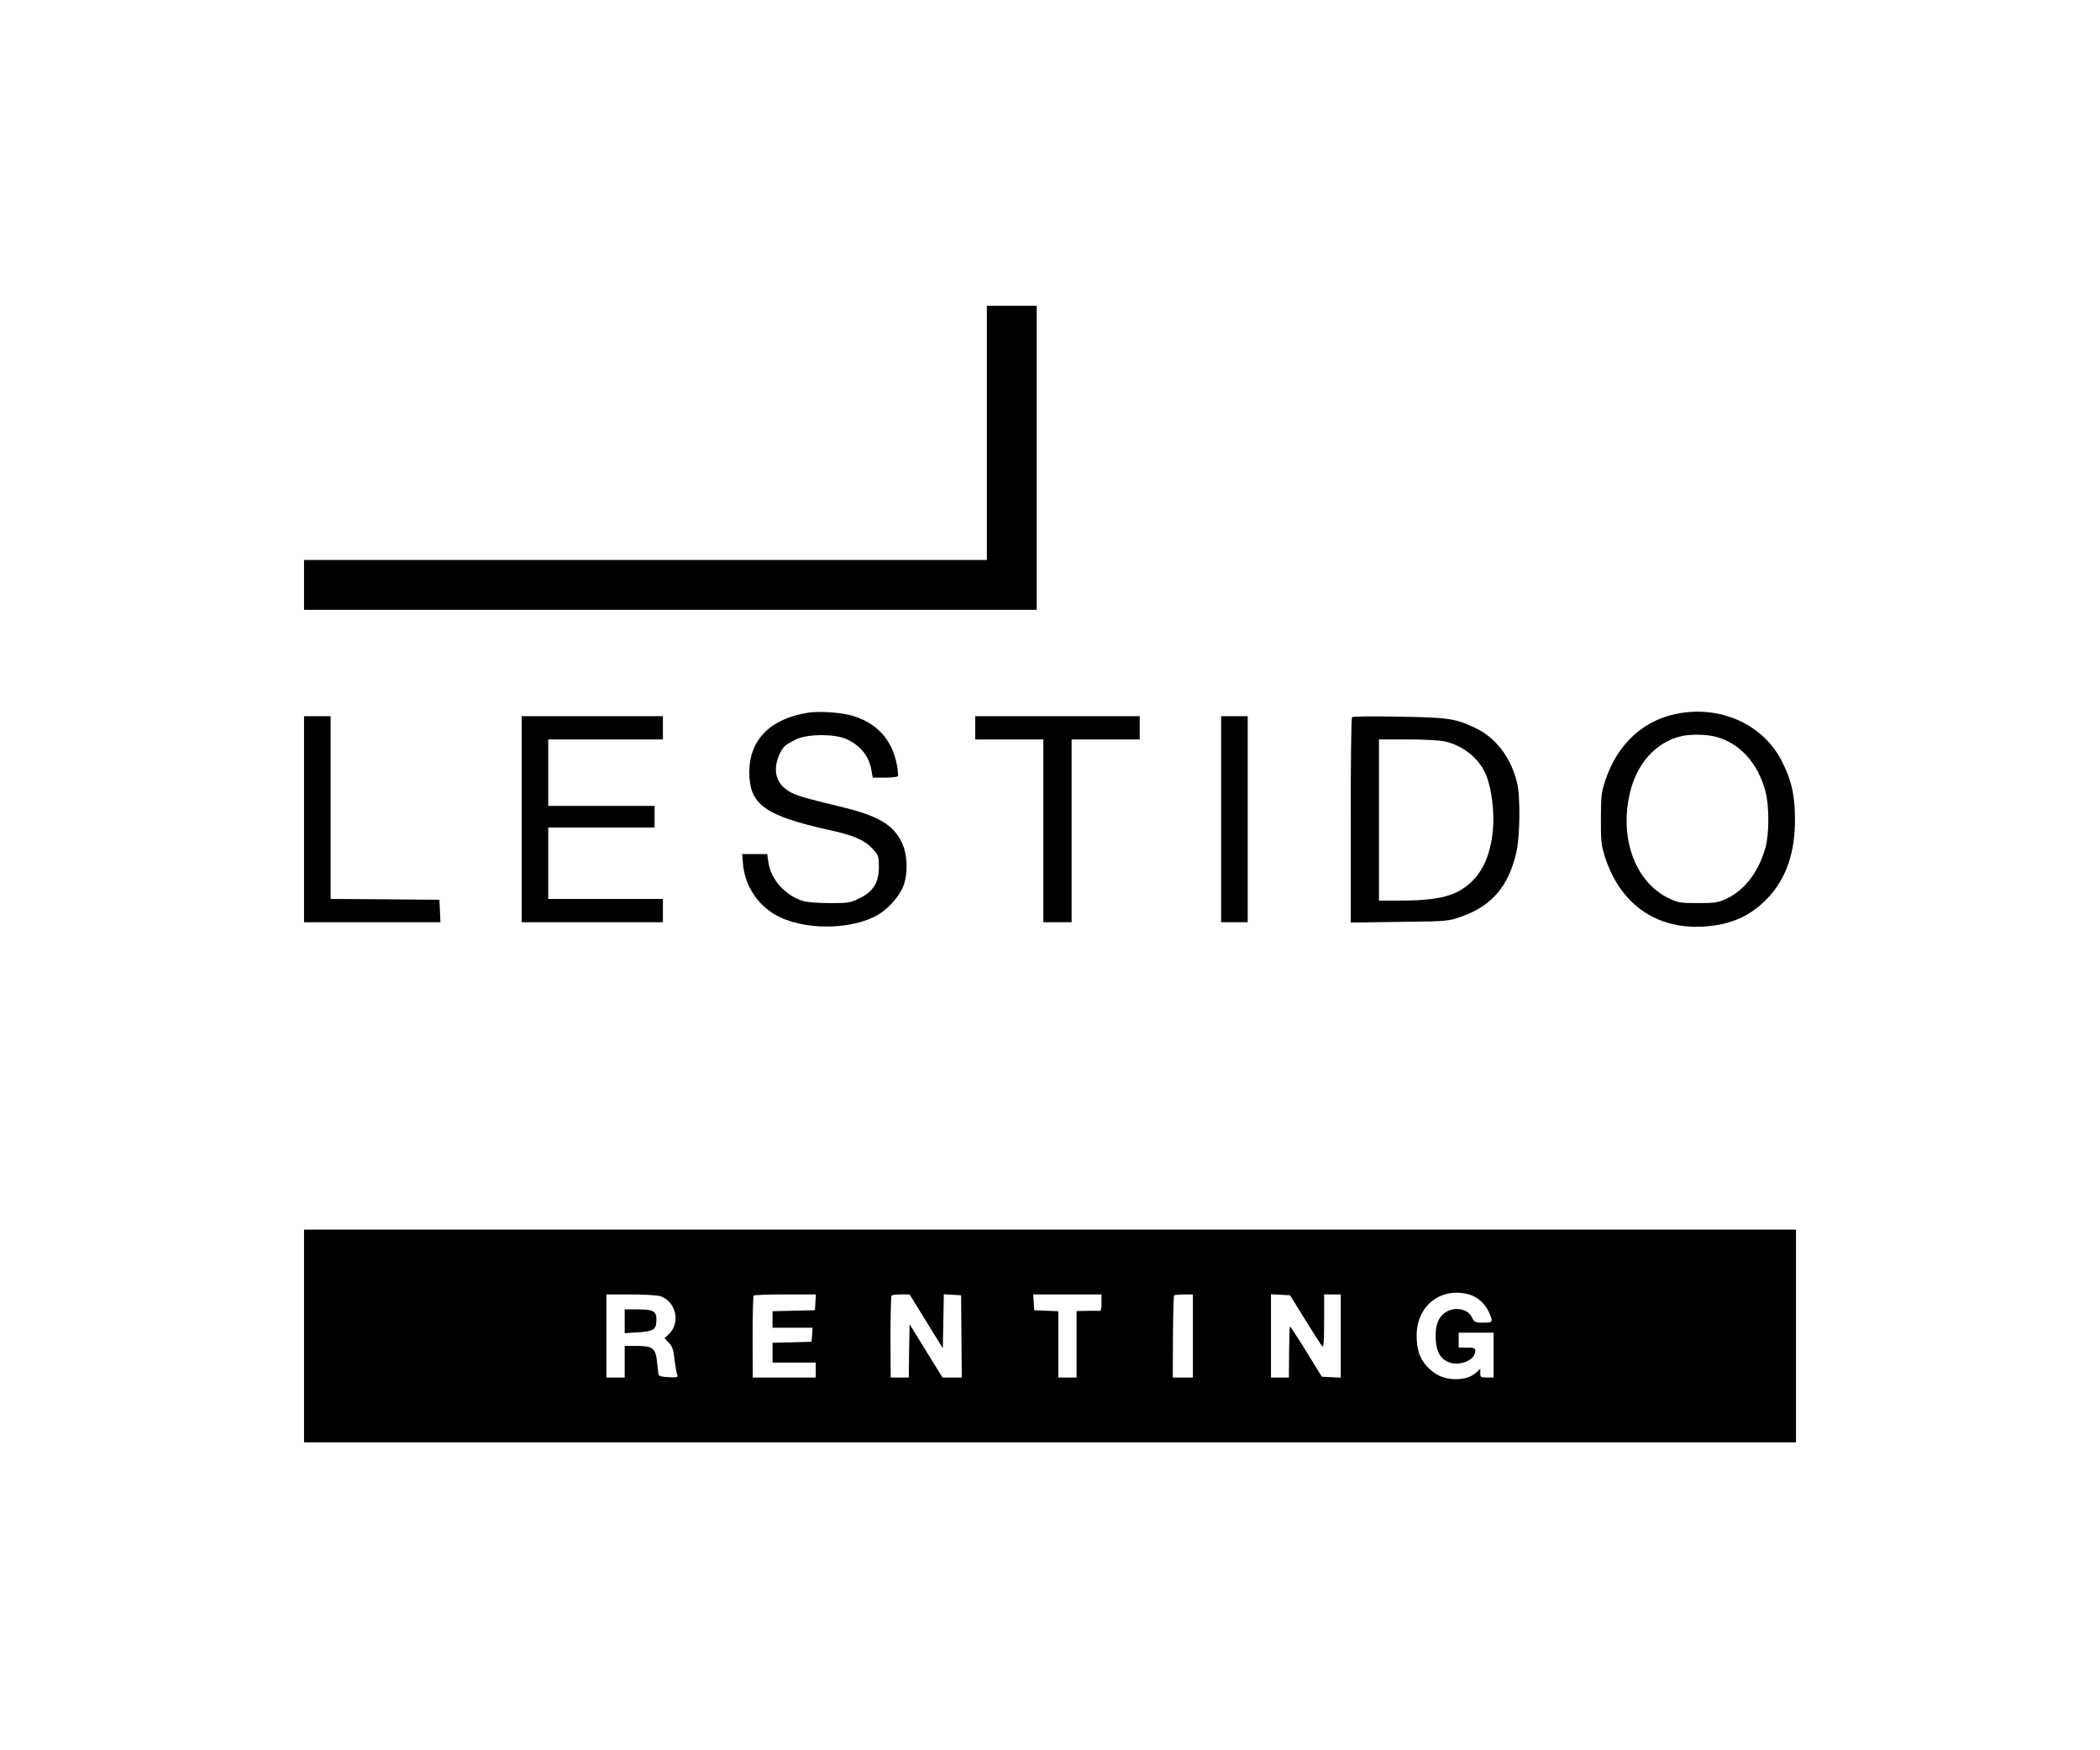 <?xml version="1.0" standalone="no"?>
<!DOCTYPE svg PUBLIC "-//W3C//DTD SVG 20010904//EN"
 "http://www.w3.org/TR/2001/REC-SVG-20010904/DTD/svg10.dtd">
<svg version="1.0" xmlns="http://www.w3.org/2000/svg"
 width="1264pt" height="1053pt" viewBox="0 0 1264 1053"
 preserveAspectRatio="xMidYMid meet">

<g transform="translate(0,1053) scale(0.1,-0.1)"
fill="#000000" stroke="none">
<path d="M5940 7925 l0 -765 -2055 0 -2055 0 0 -150 0 -150 2205 0 2205 0 0
915 0 915 -150 0 -150 0 0 -765z"/>
<path d="M4864 6241 c-229 -36 -354 -164 -354 -359 1 -195 94 -261 485 -348
144 -31 211 -61 259 -114 34 -38 36 -44 36 -108 0 -93 -34 -148 -117 -188 -54
-27 -66 -29 -178 -29 -68 0 -138 5 -162 13 -106 32 -194 130 -208 233 l-7 49
-75 0 -76 0 6 -67 c12 -121 84 -234 190 -296 164 -97 459 -97 622 -2 58 34
120 102 147 160 35 77 33 200 -5 277 -51 104 -140 157 -347 208 -246 60 -285
71 -328 96 -55 33 -82 76 -82 134 0 50 27 116 56 142 11 10 42 27 69 40 72 32
228 32 300 0 86 -39 137 -104 151 -191 l7 -41 73 0 c40 0 75 4 78 9 3 5 1 34
-5 65 -29 158 -125 260 -281 302 -67 17 -191 25 -254 15z"/>
<path d="M10124 6240 c-220 -32 -385 -178 -461 -405 -24 -72 -27 -95 -27 -230
-1 -130 2 -160 22 -225 91 -289 308 -444 597 -426 166 10 289 66 393 180 105
115 157 270 156 466 0 146 -22 239 -82 355 -110 209 -347 322 -598 285z m204
-144 c143 -38 252 -157 298 -327 23 -85 24 -252 1 -337 -39 -145 -124 -258
-234 -310 -53 -24 -69 -27 -173 -27 -110 0 -119 2 -181 32 -192 95 -288 346
-233 611 38 189 156 324 311 361 58 14 152 12 211 -3z"/>
<path d="M1830 5600 l0 -620 410 0 411 0 -3 68 -3 67 -327 3 -328 2 0 550 0
550 -80 0 -80 0 0 -620z"/>
<path d="M3140 5600 l0 -620 425 0 425 0 0 70 0 70 -345 0 -345 0 0 215 0 215
320 0 320 0 0 65 0 65 -320 0 -320 0 0 200 0 200 345 0 345 0 0 70 0 70 -425
0 -425 0 0 -620z"/>
<path d="M5870 6150 l0 -70 205 0 205 0 0 -550 0 -550 85 0 85 0 0 550 0 550
205 0 205 0 0 70 0 70 -495 0 -495 0 0 -70z"/>
<path d="M7350 5600 l0 -620 80 0 80 0 0 620 0 620 -80 0 -80 0 0 -620z"/>
<path d="M8138 6214 c-5 -4 -8 -284 -8 -621 l0 -615 293 4 c289 3 293 4 371
31 185 65 285 181 333 387 22 94 25 337 4 420 -37 153 -129 272 -253 330 -122
57 -160 62 -458 67 -151 3 -278 2 -282 -3z m554 -145 c117 -25 218 -108 257
-213 29 -78 45 -206 38 -306 -11 -149 -57 -262 -138 -334 -88 -80 -194 -106
-431 -106 l-118 0 0 485 0 485 170 0 c93 0 193 -5 222 -11z"/>
<path d="M1830 2490 l0 -640 4490 0 4490 0 0 640 0 640 -4490 0 -4490 0 0
-640z m7012 250 c50 -14 97 -55 119 -105 28 -61 26 -65 -33 -65 -50 0 -54 3
-69 33 -28 58 -121 67 -175 16 -33 -31 -47 -81 -42 -153 4 -75 32 -119 84
-136 67 -22 154 17 154 70 0 17 -6 20 -50 20 l-50 0 0 45 0 45 105 0 105 0 0
-135 0 -135 -40 0 c-37 0 -40 2 -40 27 l0 26 -22 -21 c-32 -29 -71 -42 -131
-42 -67 1 -122 26 -169 78 -44 48 -62 104 -61 189 2 177 148 289 315 243z
m-4865 -11 c94 -35 120 -161 48 -229 l-25 -24 26 -27 c21 -22 28 -42 34 -101
5 -40 12 -81 16 -91 6 -16 1 -18 -52 -15 -43 2 -59 7 -61 18 -1 8 -5 41 -8 73
-9 84 -26 97 -120 97 l-75 0 0 -95 0 -95 -55 0 -55 0 0 250 0 250 149 0 c82 0
162 -5 178 -11z m931 -36 l-3 -48 -127 -3 -128 -3 0 -49 0 -50 121 0 120 0 -3
-42 -3 -43 -117 -3 -118 -3 0 -59 0 -60 130 0 130 0 0 -45 0 -45 -189 0 -190
0 -1 243 c0 134 3 246 6 250 4 4 90 7 191 7 l184 0 -3 -47z m667 -115 l100
-162 3 163 3 162 52 -3 52 -3 2 -247 2 -248 -58 0 -58 0 -99 160 -99 161 -3
-161 -2 -160 -55 0 -54 0 -1 243 c0 134 3 246 6 250 4 4 30 7 58 7 l51 0 100
-162z m1055 111 c0 -42 -3 -50 -17 -48 -10 1 -44 1 -75 0 l-58 -1 0 -200 0
-200 -55 0 -55 0 0 200 0 199 -72 3 -73 3 -3 48 -3 47 205 0 206 0 0 -51z
m550 -199 l0 -250 -60 0 -61 0 1 244 c1 134 4 247 7 250 4 3 30 6 60 6 l53 0
0 -250z m677 96 c51 -82 97 -154 103 -160 7 -7 10 41 10 152 l0 162 50 0 50 0
0 -250 0 -251 -57 3 -57 3 -94 153 c-52 84 -96 151 -98 149 -2 -2 -4 -71 -5
-155 l-1 -152 -54 0 -54 0 0 250 0 251 57 -3 58 -3 92 -149z"/>
<path d="M3760 2579 l0 -72 81 5 c86 5 106 16 109 58 6 68 -11 80 -111 80
l-79 0 0 -71z"/>
</g>
</svg>
